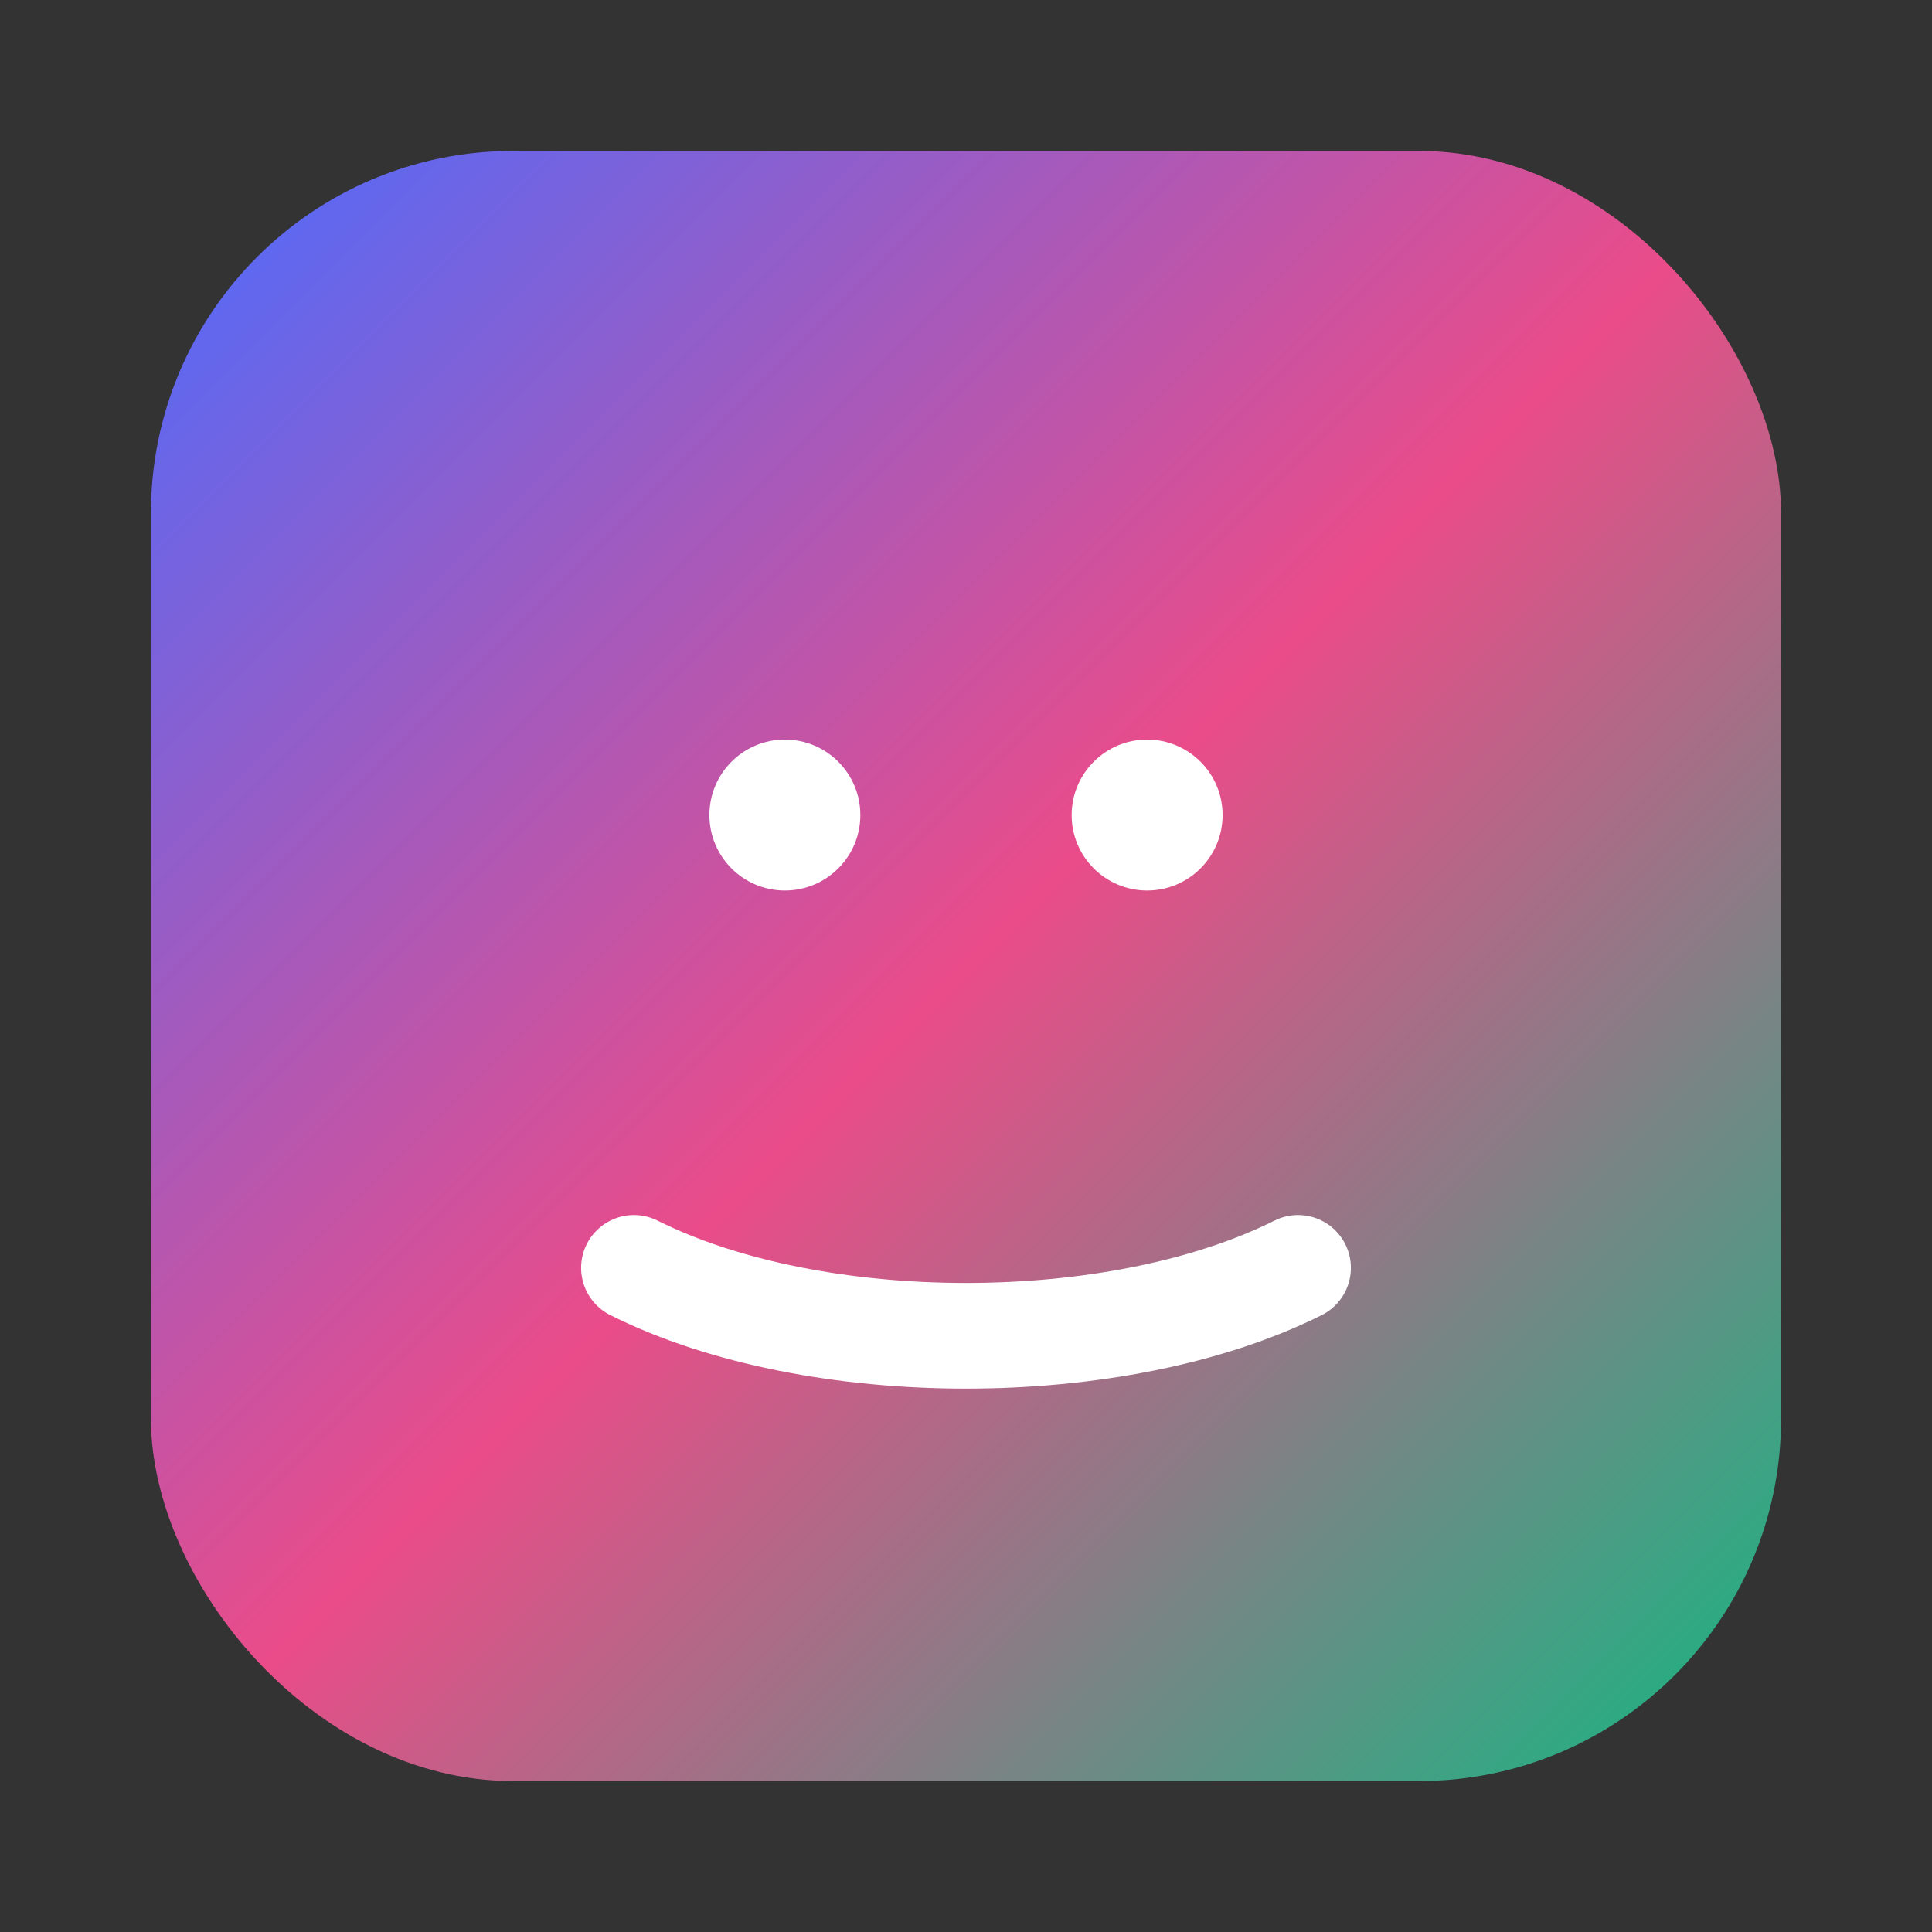 <svg width="256" height="256" viewBox="0 0 256 256" fill="none" xmlns="http://www.w3.org/2000/svg">
  <rect x="0" y="0" width="256" height="256" fill="#333333" stroke="none"/>
  <defs>
    <linearGradient id="g" x1="0" y1="0" x2="1" y2="1">
      <stop offset="0%" stop-color="#4a6cff"/>
      <stop offset="50%" stop-color="#ea4c89"/>
      <stop offset="100%" stop-color="#10b981"/>
    </linearGradient>
  </defs>
  <rect x="20" y="20" width="216" height="216" rx="48" fill="url(#g)"/>
  <path d="M84 168c24 12 64 12 88 0" stroke="white" stroke-width="14" stroke-linecap="round"/>
  <circle cx="104" cy="108" r="10" fill="white"/>
  <circle cx="152" cy="108" r="10" fill="white"/>
</svg>

